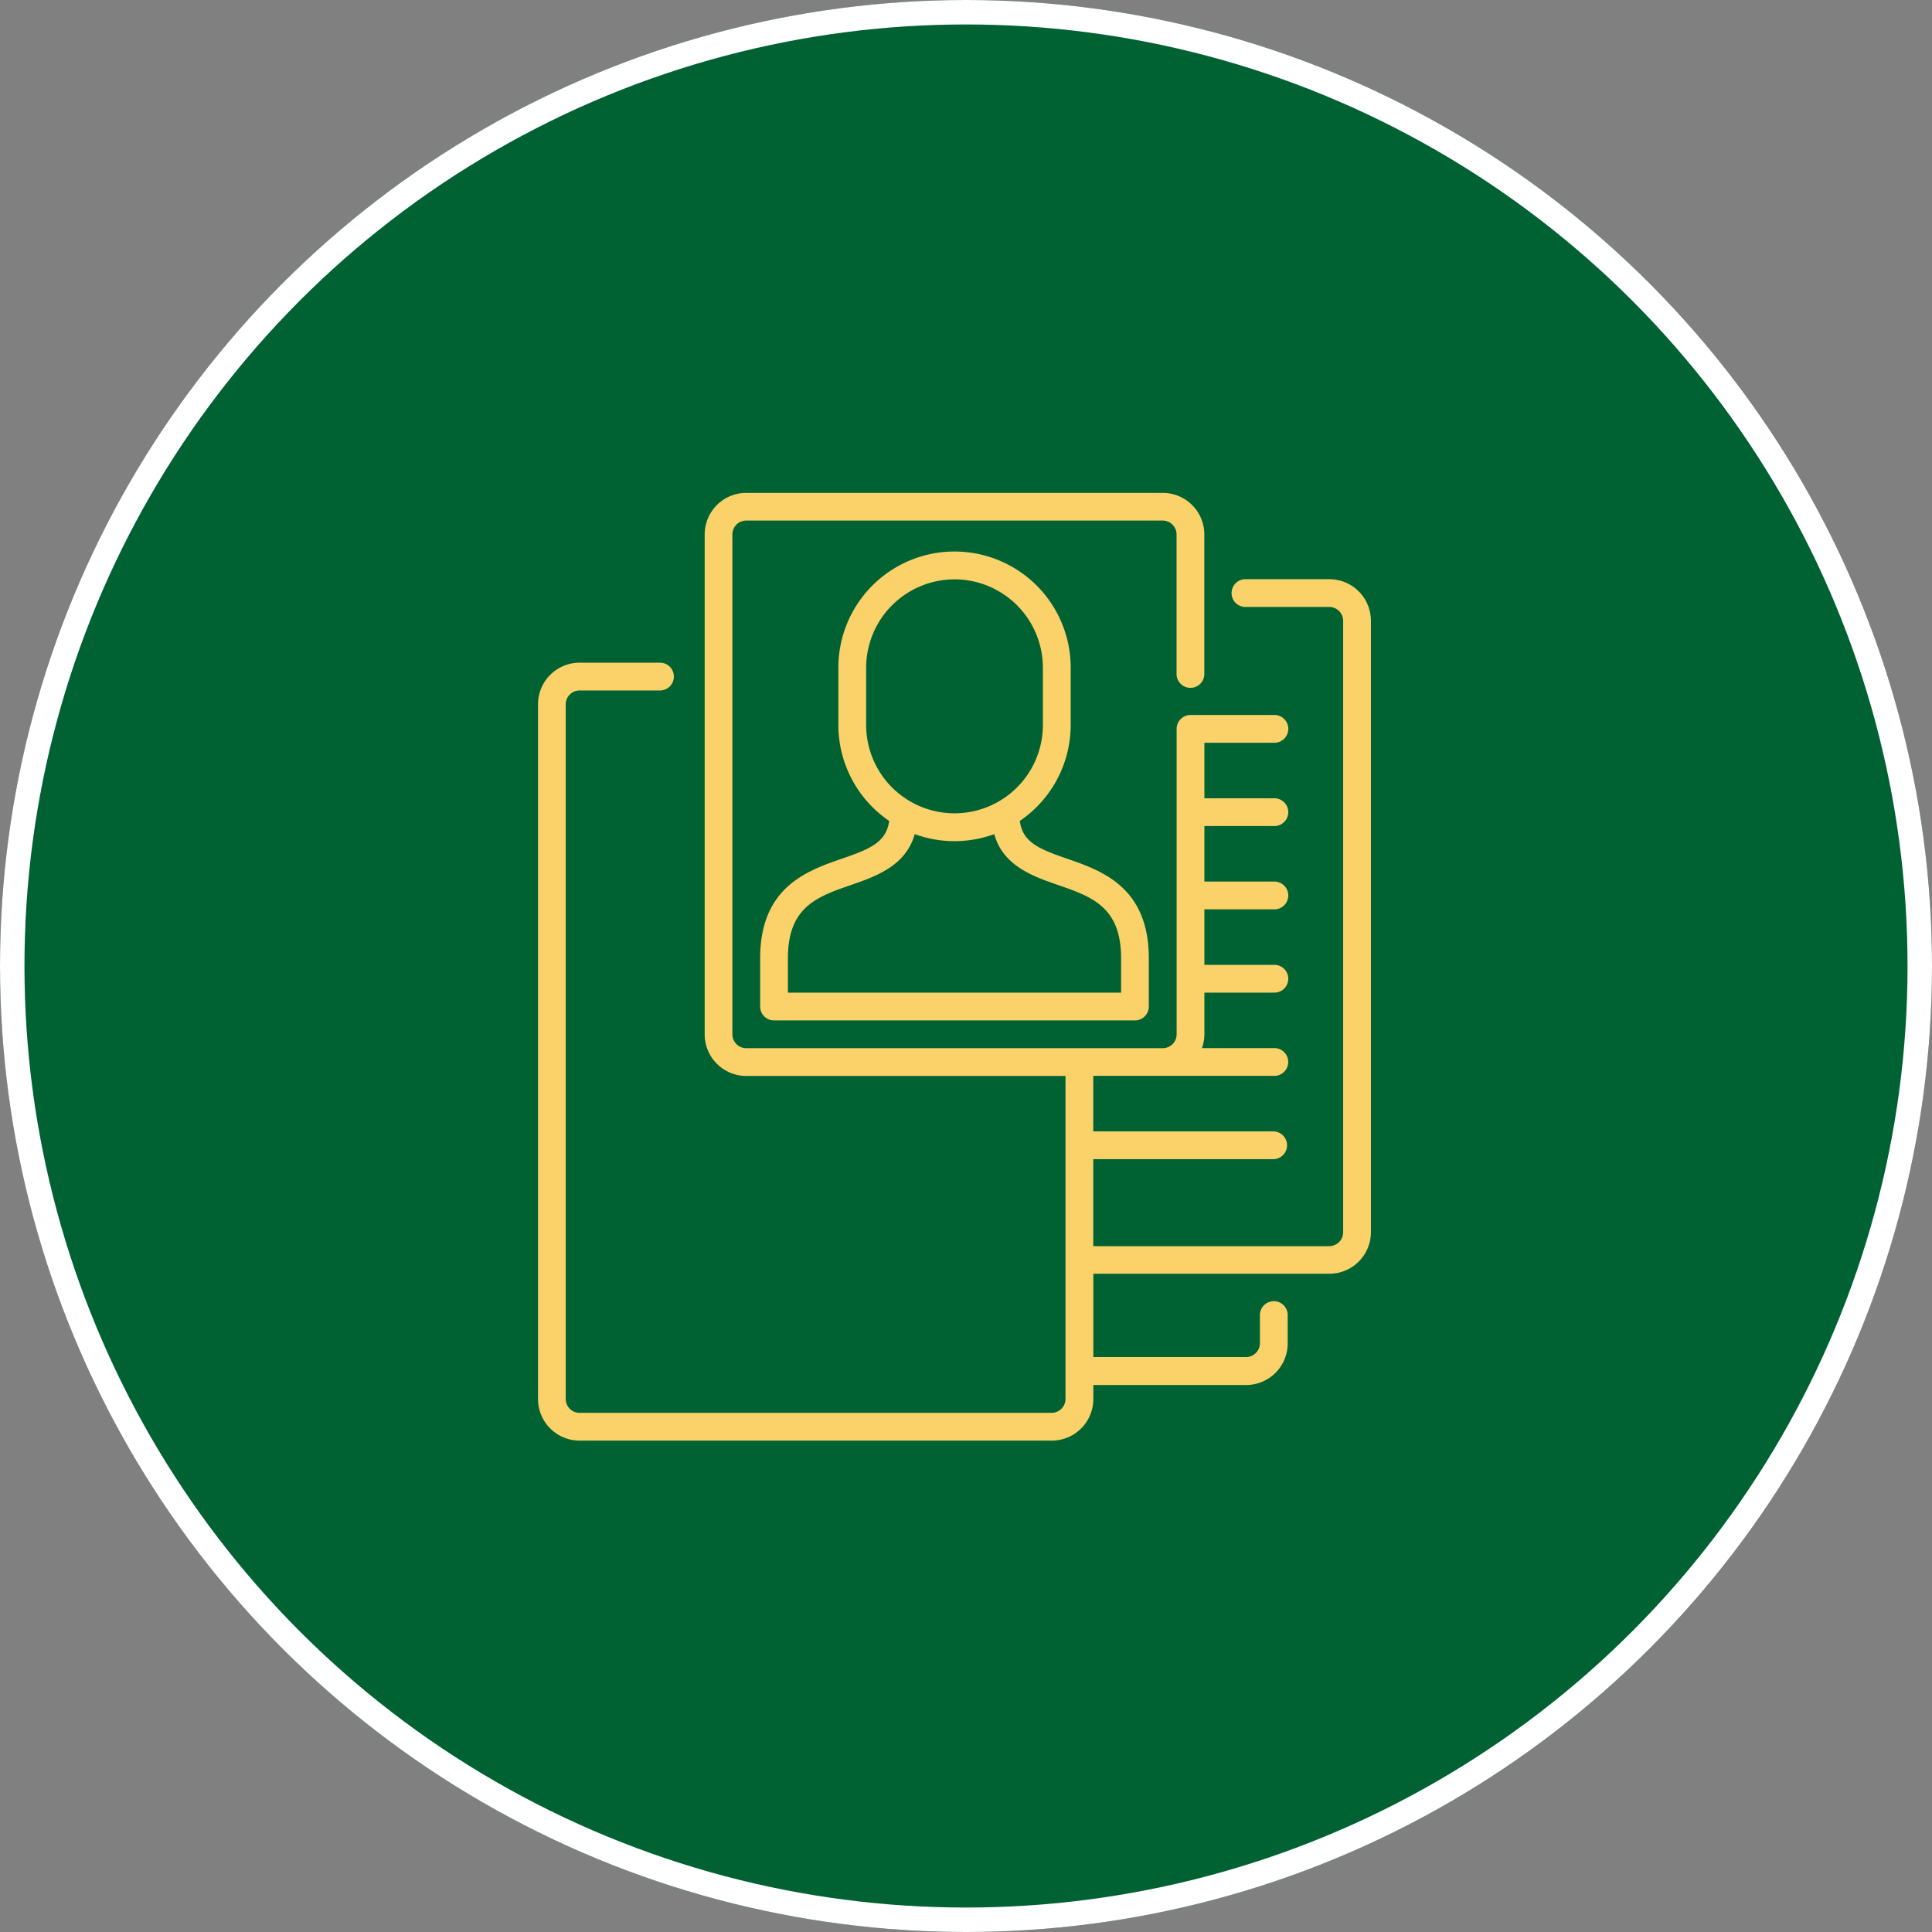 <svg xmlns="http://www.w3.org/2000/svg" width="79" height="79" viewBox="0 0 79 79">
  <rect x="0" y="0" width="79" height="79" fill="#808080" stroke="none"/>
  <g id="student-skills" transform="translate(-704 -5990)">
    <g id="Ellipse_21" data-name="Ellipse 21" transform="translate(704 5990)" fill="#006233" stroke="#fff" stroke-width="1">
      <circle cx="39.5" cy="39.5" r="39.5" stroke="none"/>
      <circle cx="39.5" cy="39.5" r="39" fill="none"/>
    </g>
    <g id="_004-personal-information" data-name="004-personal-information" transform="translate(695 6010.154)">
      <path id="Path_2388" data-name="Path 2388" d="M52,38.753H32.7a1.7,1.7,0,0,1-1.7-1.7V8.644a1.7,1.7,0,0,1,1.7-1.7h3.263a.568.568,0,1,1,0,1.135H32.7a.568.568,0,0,0-.568.568V37.05a.568.568,0,0,0,.568.568H52a.568.568,0,0,0,.568-.568V23.842H39.515a1.7,1.7,0,0,1-1.7-1.7V1.7a1.7,1.7,0,0,1,1.7-1.7h17.03a1.7,1.7,0,0,1,1.7,1.7V7.38a.568.568,0,1,1-1.135,0V1.7a.568.568,0,0,0-.568-.568H39.515a.568.568,0,0,0-.568.568V22.139a.568.568,0,0,0,.568.568h17.03a.568.568,0,0,0,.568-.568V9.65a.568.568,0,0,1,.568-.568h3.406a.568.568,0,1,1,0,1.135H58.248v2.271h2.838a.568.568,0,1,1,0,1.135H58.248v2.271h2.838a.568.568,0,1,1,0,1.135H58.248V19.3h2.838a.568.568,0,1,1,0,1.135H58.248v1.7a1.7,1.7,0,0,1-.1.568h2.936a.568.568,0,1,1,0,1.135h-7.38v2.271h7.38a.568.568,0,0,1,0,1.135h-7.38v3.557h9.65a.568.568,0,0,0,.568-.568v-25a.568.568,0,0,0-.568-.568H59.951a.568.568,0,1,1,0-1.135h3.406a1.7,1.7,0,0,1,1.7,1.7v25a1.7,1.7,0,0,1-1.7,1.7h-9.65v3.406h6.244a.568.568,0,0,0,.568-.568V33.644a.568.568,0,1,1,1.135,0v1.135a1.7,1.7,0,0,1-1.7,1.7H53.707v.568A1.7,1.7,0,0,1,52,38.753ZM55.41,21.571H40.65A.568.568,0,0,1,40.083,21V19.032c0-2.917,1.929-3.584,3.337-4.072,1.162-.4,1.822-.673,1.938-1.547a4.747,4.747,0,0,1-2.077-3.924V7.148a4.749,4.749,0,0,1,9.5,0V9.489A4.747,4.747,0,0,1,50.7,13.413c.116.874.776,1.145,1.938,1.547,1.408.487,3.337,1.155,3.337,4.072V21A.568.568,0,0,1,55.41,21.571ZM41.218,20.436H54.842v-1.4c0-2.108-1.192-2.521-2.573-3-1.02-.353-2.249-.778-2.614-2.082a4.753,4.753,0,0,1-3.251,0c-.365,1.3-1.594,1.729-2.614,2.082-1.38.478-2.573.89-2.573,3Zm6.812-16.9a3.618,3.618,0,0,0-3.613,3.613V9.489a3.613,3.613,0,0,0,7.227,0V7.148A3.618,3.618,0,0,0,48.03,3.535Z" fill="#fbd269"/>
    </g>
  </g>
</svg>
